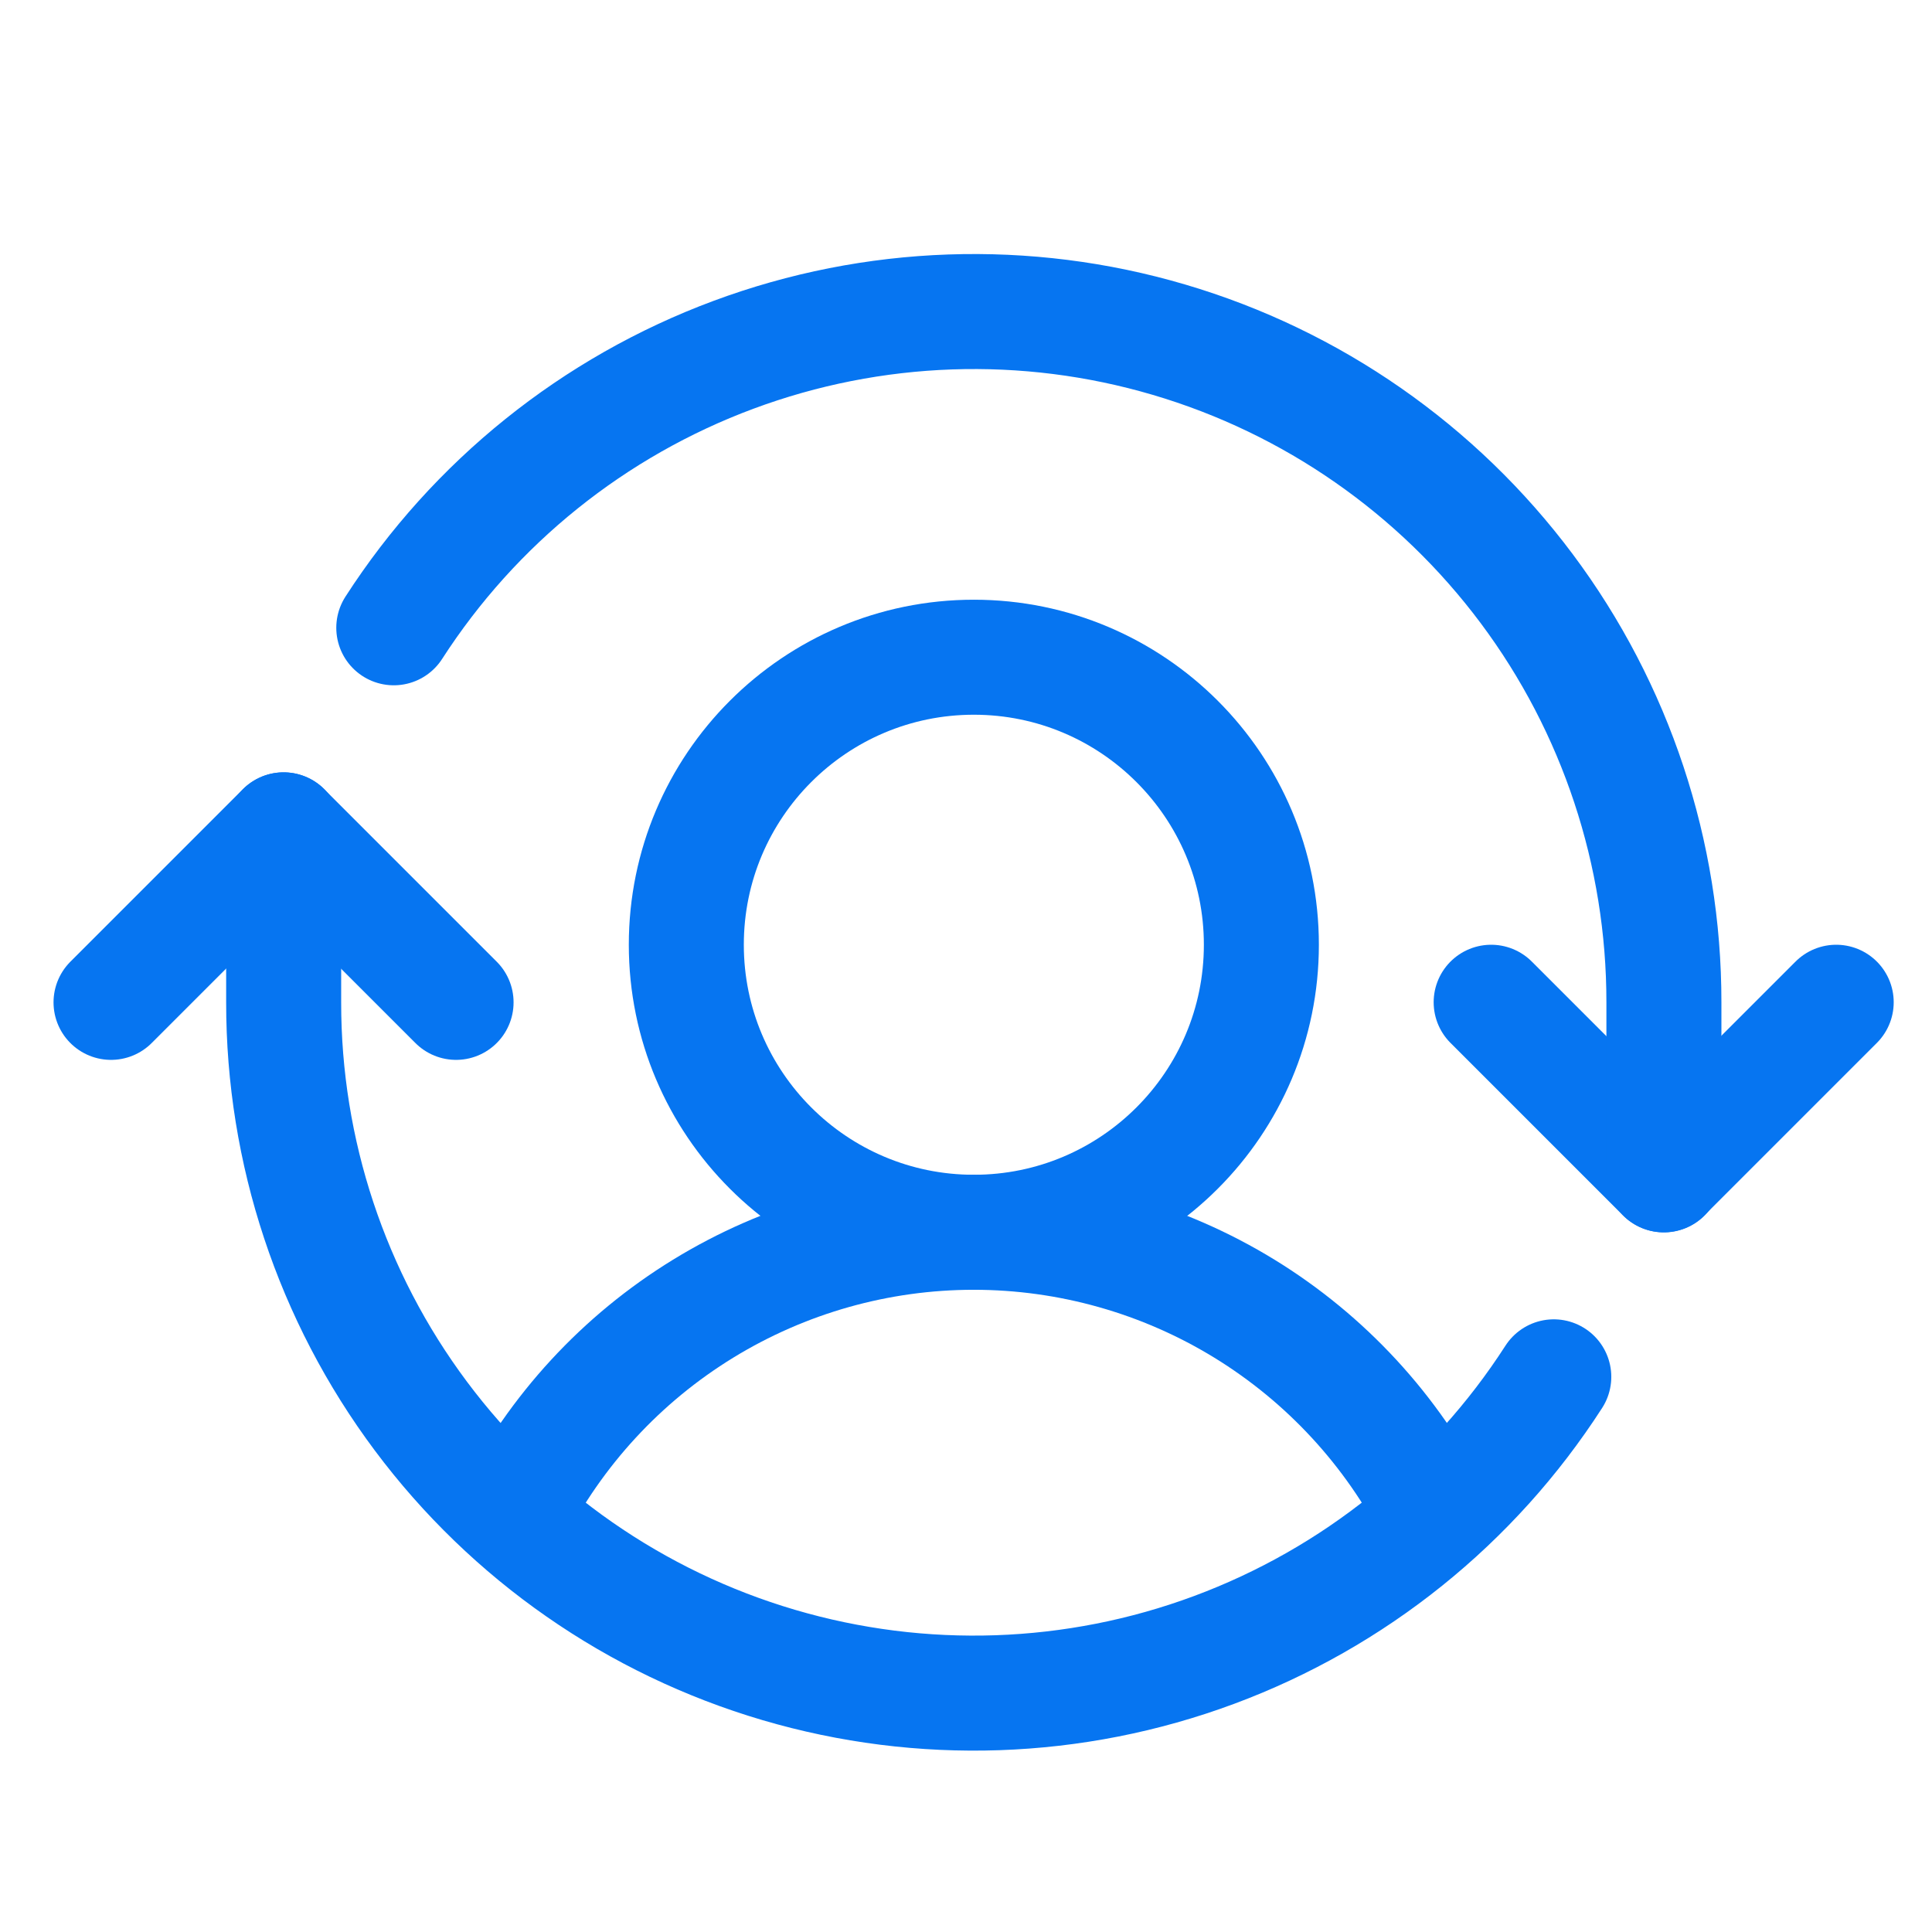 <svg width="17" height="17" viewBox="0 0 17 17" fill="none" xmlns="http://www.w3.org/2000/svg">
<g clip-path="url(#clip0_2659_1422)">
<path d="M8.569 10.843C9.966 10.843 11.099 9.71 11.099 8.313C11.099 6.916 9.966 5.783 8.569 5.783C7.172 5.783 6.039 6.916 6.039 8.313C6.039 9.71 7.172 10.843 8.569 10.843Z" stroke="#0675F1" stroke-width="1.012" stroke-linecap="round" stroke-linejoin="round"/>
<path d="M4.508 13.335C4.889 12.585 5.469 11.956 6.186 11.516C6.903 11.076 7.727 10.843 8.568 10.843C9.409 10.843 10.234 11.076 10.951 11.516C11.667 11.956 12.248 12.585 12.629 13.335" stroke="#0675F1" stroke-width="1.012" stroke-linecap="round" stroke-linejoin="round"/>
<path d="M13.121 8.819L14.639 10.337L16.157 8.819" stroke="#0675F1" stroke-width="1.012" stroke-linecap="round" stroke-linejoin="round"/>
<path d="M0.977 8.82L2.495 7.302L4.013 8.82" stroke="#0675F1" stroke-width="1.012" stroke-linecap="round" stroke-linejoin="round"/>
<path d="M14.641 10.338V8.82C14.642 7.508 14.219 6.231 13.434 5.18C12.649 4.129 11.545 3.36 10.286 2.989C9.028 2.618 7.683 2.665 6.454 3.122C5.224 3.579 4.175 4.422 3.465 5.524" stroke="#0675F1" stroke-width="1.012" stroke-linecap="round" stroke-linejoin="round"/>
<path d="M2.496 7.302V8.82C2.495 10.132 2.918 11.409 3.703 12.46C4.488 13.511 5.592 14.279 6.851 14.65C8.109 15.021 9.454 14.975 10.683 14.518C11.913 14.061 12.962 13.218 13.672 12.115" stroke="#0675F1" stroke-width="1.012" stroke-linecap="round" stroke-linejoin="round"/>
</g>
<defs>
<clipPath id="clip0_2659_1422">
<rect width="16.192" height="16.192" fill="white" transform="translate(0.473 0.724)"/>
</clipPath>
</defs>
</svg>
